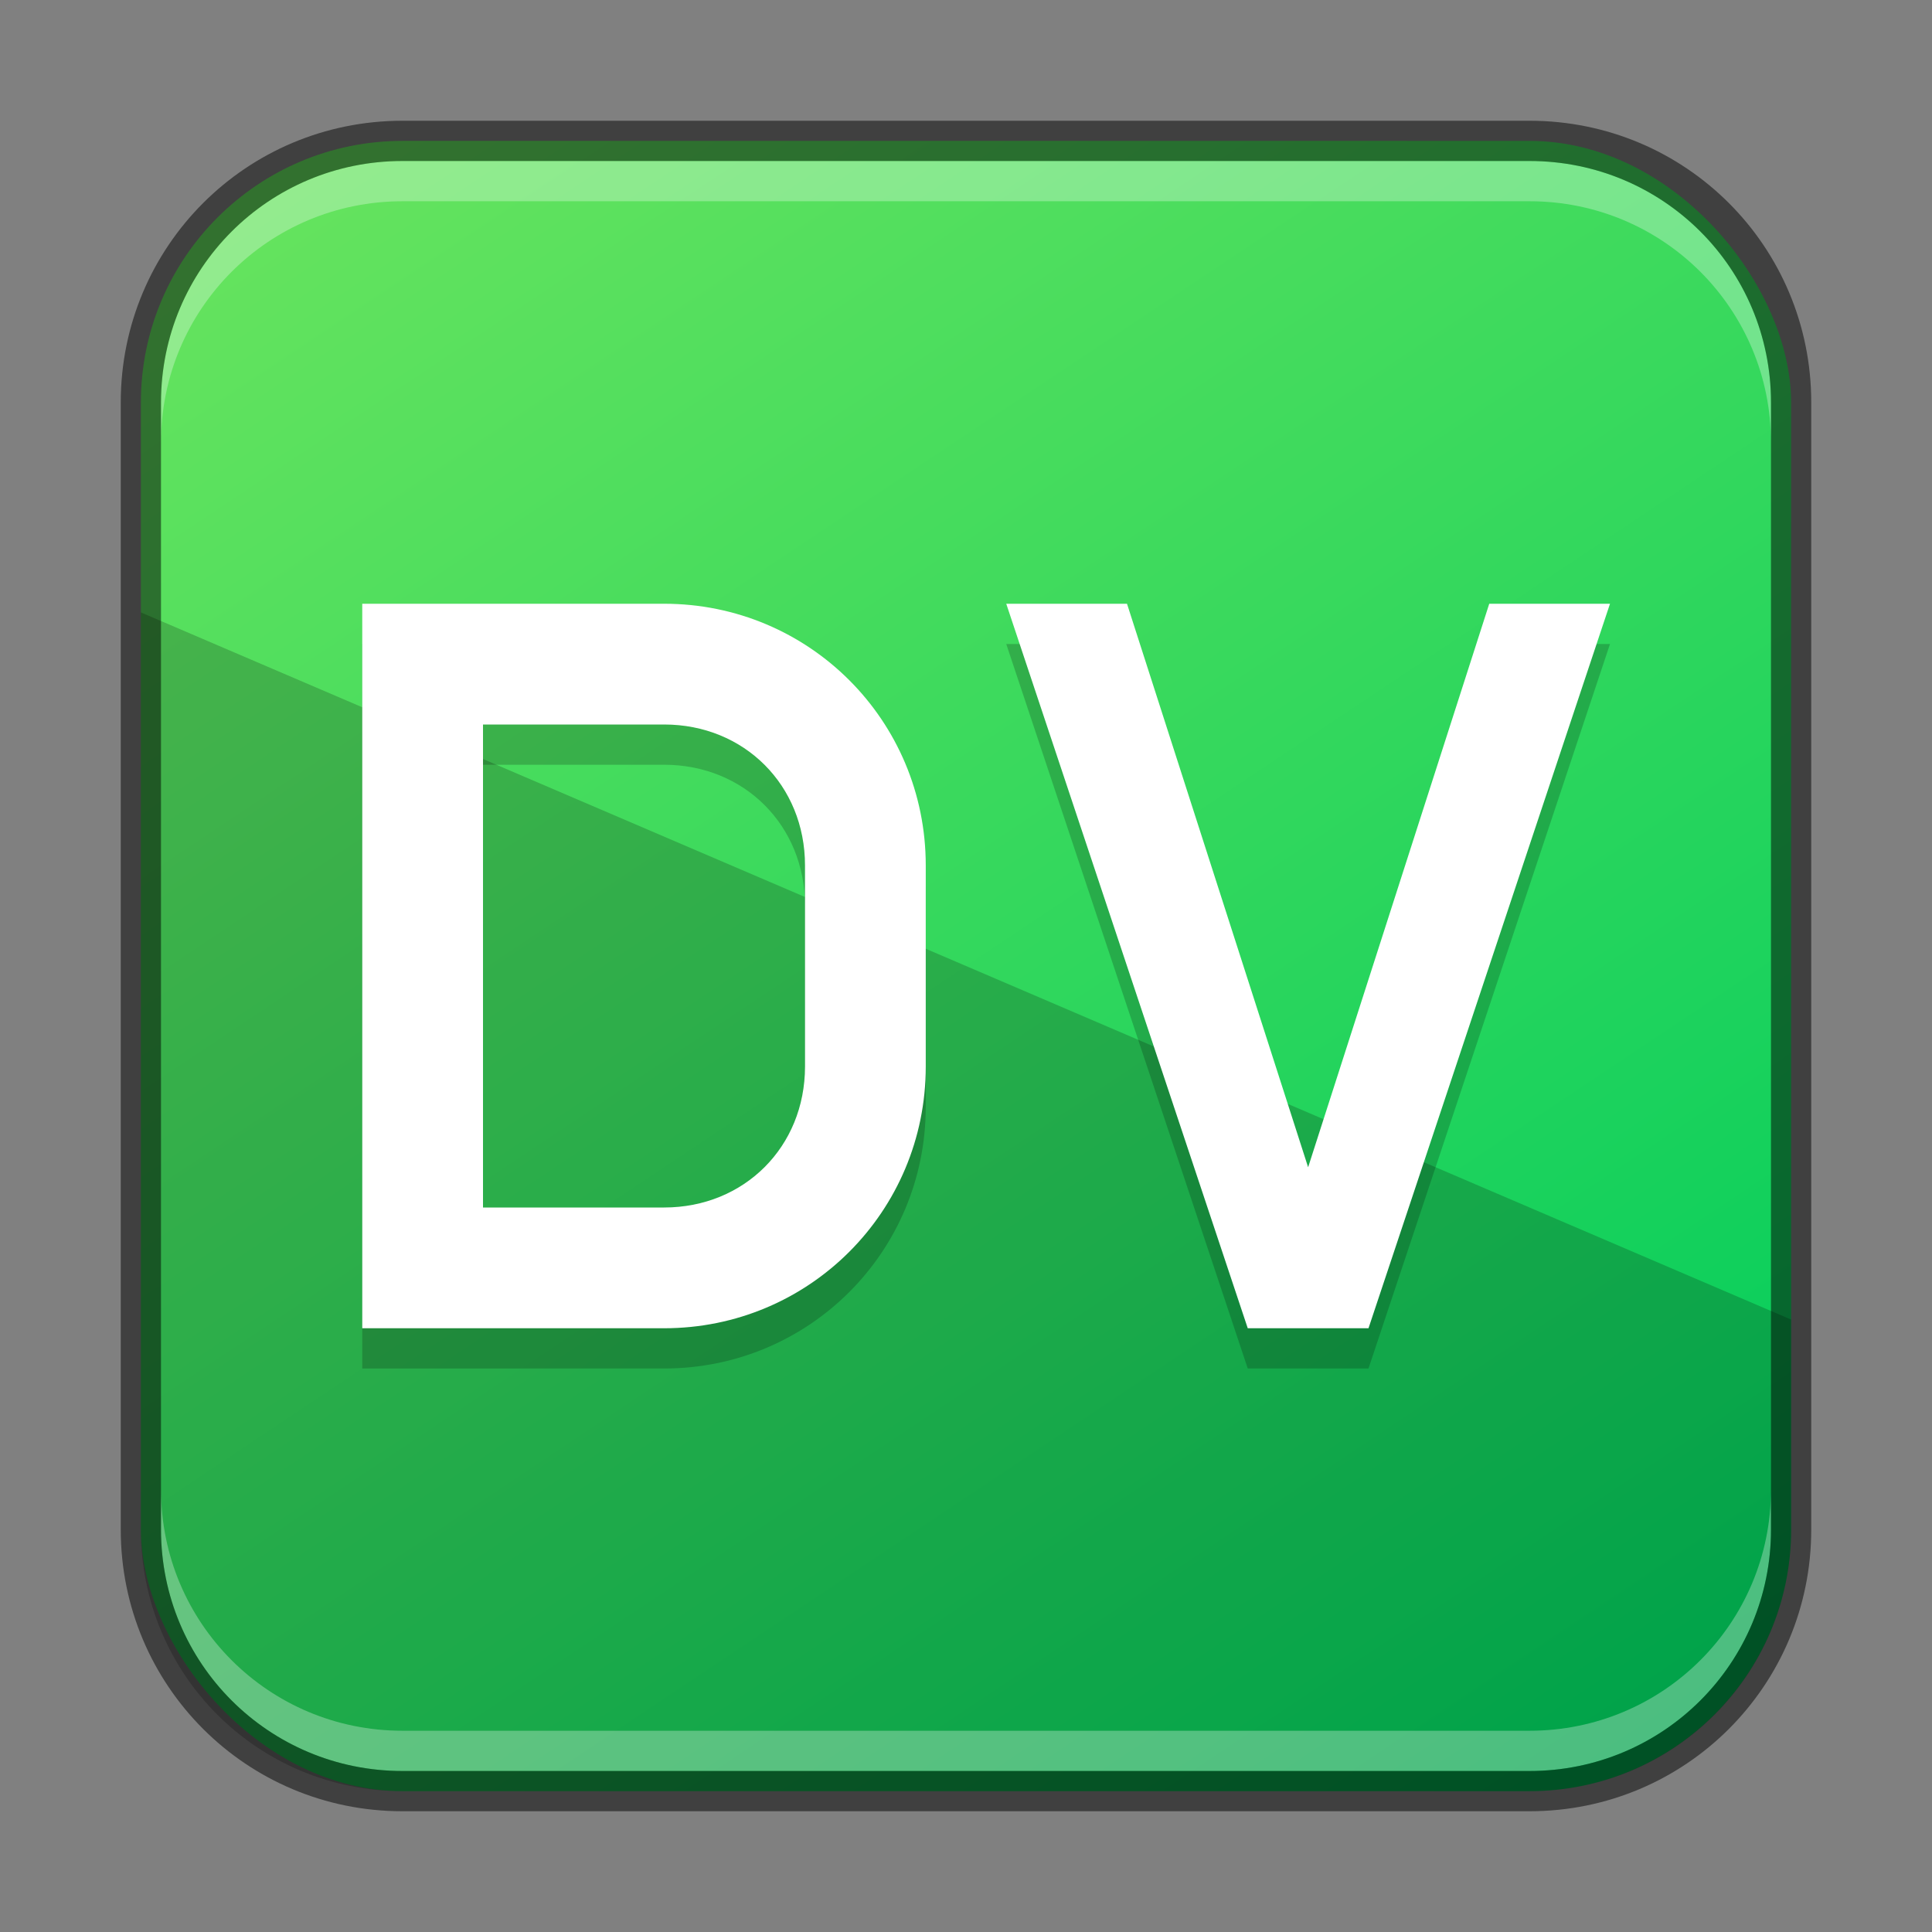 <?xml version="1.0" encoding="UTF-8" standalone="no"?>
<!-- Created with Inkscape (http://www.inkscape.org/) -->

<svg
   width="48"
   height="48"
   viewBox="0 0 48 48"
   version="1.1"
   id="svg5"
   sodipodi:docname="qdbusviewer.svg"
   inkscape:version="1.2.1 (9c6d41e410, 2022-07-14)"
   xmlns:inkscape="http://www.inkscape.org/namespaces/inkscape"
   xmlns:sodipodi="http://sodipodi.sourceforge.net/DTD/sodipodi-0.dtd"
   xmlns:xlink="http://www.w3.org/1999/xlink"
   xmlns="http://www.w3.org/2000/svg"
   xmlns:svg="http://www.w3.org/2000/svg">
  <rect x="0" y="0" width="48" height="48" fill="#808080" stroke="none"/>
  <sodipodi:namedview
     id="namedview7"
     pagecolor="#ffffff"
     bordercolor="#666666"
     borderopacity="1.0"
     inkscape:showpageshadow="2"
     inkscape:pageopacity="0.0"
     inkscape:pagecheckerboard="0"
     inkscape:deskcolor="#d1d1d1"
     inkscape:document-units="px"
     showgrid="false"
     inkscape:zoom="18.928571"
     inkscape:cx="24.011321"
     inkscape:cy="24.011321"
     inkscape:window-width="1920"
     inkscape:window-height="1007"
     inkscape:window-x="0"
     inkscape:window-y="0"
     inkscape:window-maximized="1"
     inkscape:current-layer="svg5"
     showguides="false" />
  <defs
     id="defs2">
    <linearGradient
       inkscape:collect="always"
       xlink:href="#linearGradient2833"
       id="linearGradient6478"
       x1="37.5"
       y1="44.5"
       x2="9.5"
       y2="2.5"
       gradientUnits="userSpaceOnUse"
       gradientTransform="translate(0.5,0.5)" />
    <linearGradient
       inkscape:collect="always"
       id="linearGradient2833">
      <stop
         style="stop-color:#00cc5c;stop-opacity:1;"
         offset="0"
         id="stop2829" />
      <stop
         style="stop-color:#65e35e;stop-opacity:1;"
         offset="1"
         id="stop2831" />
    </linearGradient>
  </defs>
  <rect
     style="fill:url(#linearGradient6478);fill-opacity:1.0;stroke:none"
     id="rect184"
     width="41"
     height="41"
     x="3.5"
     y="3.5"
     ry="6.5" />
  <path
     id="rect12240"
     style="opacity:0.2;fill:#000000;stroke-width:4.5;stroke-linecap:round;stroke-linejoin:round"
     d="M 3.5 15.215 L 3.5 38 C 3.5 41.601 6.399 44.5 10 44.5 L 38 44.5 C 41.601 44.5 44.5 41.601 44.5 38 L 44.5 32.785 L 3.5 15.215 z " />
  <path
     id="path426"
     style="opacity:0.2;fill:#000000"
     d="M 9 16 L 9 34 L 16.5 34 C 20.101 34 23 31.101 23 27.5 L 23 22.5 C 23 18.899 20.101 16 16.5 16 L 9 16 z M 25 16 L 31 34 L 34 34 L 40 16 L 37 16 L 32.5 30 L 28 16 L 25 16 z M 12 19 L 16.5 19 C 18.491 19 20 20.509 20 22.5 L 20 27.5 C 20 29.491 18.491 31 16.5 31 L 12 31 L 12 19 z " />
  <path
     id="path837"
     style="fill:#ffffff"
     d="M 9 15 L 9 33 L 16.5 33 C 20.101 33 23 30.101 23 26.5 L 23 21.5 C 23 17.899 20.101 15 16.5 15 L 9 15 z M 25 15 L 31 33 L 34 33 L 40 15 L 37 15 L 32.5 29 L 28 15 L 25 15 z M 12 18 L 16.5 18 C 18.491 18 20 19.509 20 21.5 L 20 26.5 C 20 28.491 18.491 30 16.5 30 L 12 30 L 12 18 z " />
  <path
     id="rect2630"
     style="fill:#ffffff;fill-opacity:1;opacity:0.3"
     d="M 10,4 C 6.676,4 4,6.676 4,10 v 1 C 4,7.676 6.676,5 10,5 h 28 c 3.324,0 6,2.676 6,6 V 10 C 44,6.676 41.324,4 38,4 Z" />
  <path
     id="rect398"
     style="opacity:0.3;fill:#ffffff"
     d="m 4,37 v 1 c 0,3.324 2.676,6 6,6 h 28 c 3.324,0 6,-2.676 6,-6 v -1 c 0,3.324 -2.676,6 -6,6 H 10 C 6.676,43 4,40.324 4,37 Z" />
  <path
     id="rect899"
     style="opacity:0.5;fill:#000000;stroke:none"
     d="M 10,3 C 6.122,3 3,6.122 3,10 v 28 c 0,3.878 3.122,7 7,7 h 28 c 3.878,0 7,-3.122 7,-7 V 10 C 45,6.122 41.878,3 38,3 Z m 0,1 h 28 c 3.324,0 6,2.676 6,6 v 28 c 0,3.324 -2.676,6 -6,6 H 10 C 6.676,44 4,41.324 4,38 V 10 C 4,6.676 6.676,4 10,4 Z" />
</svg>

